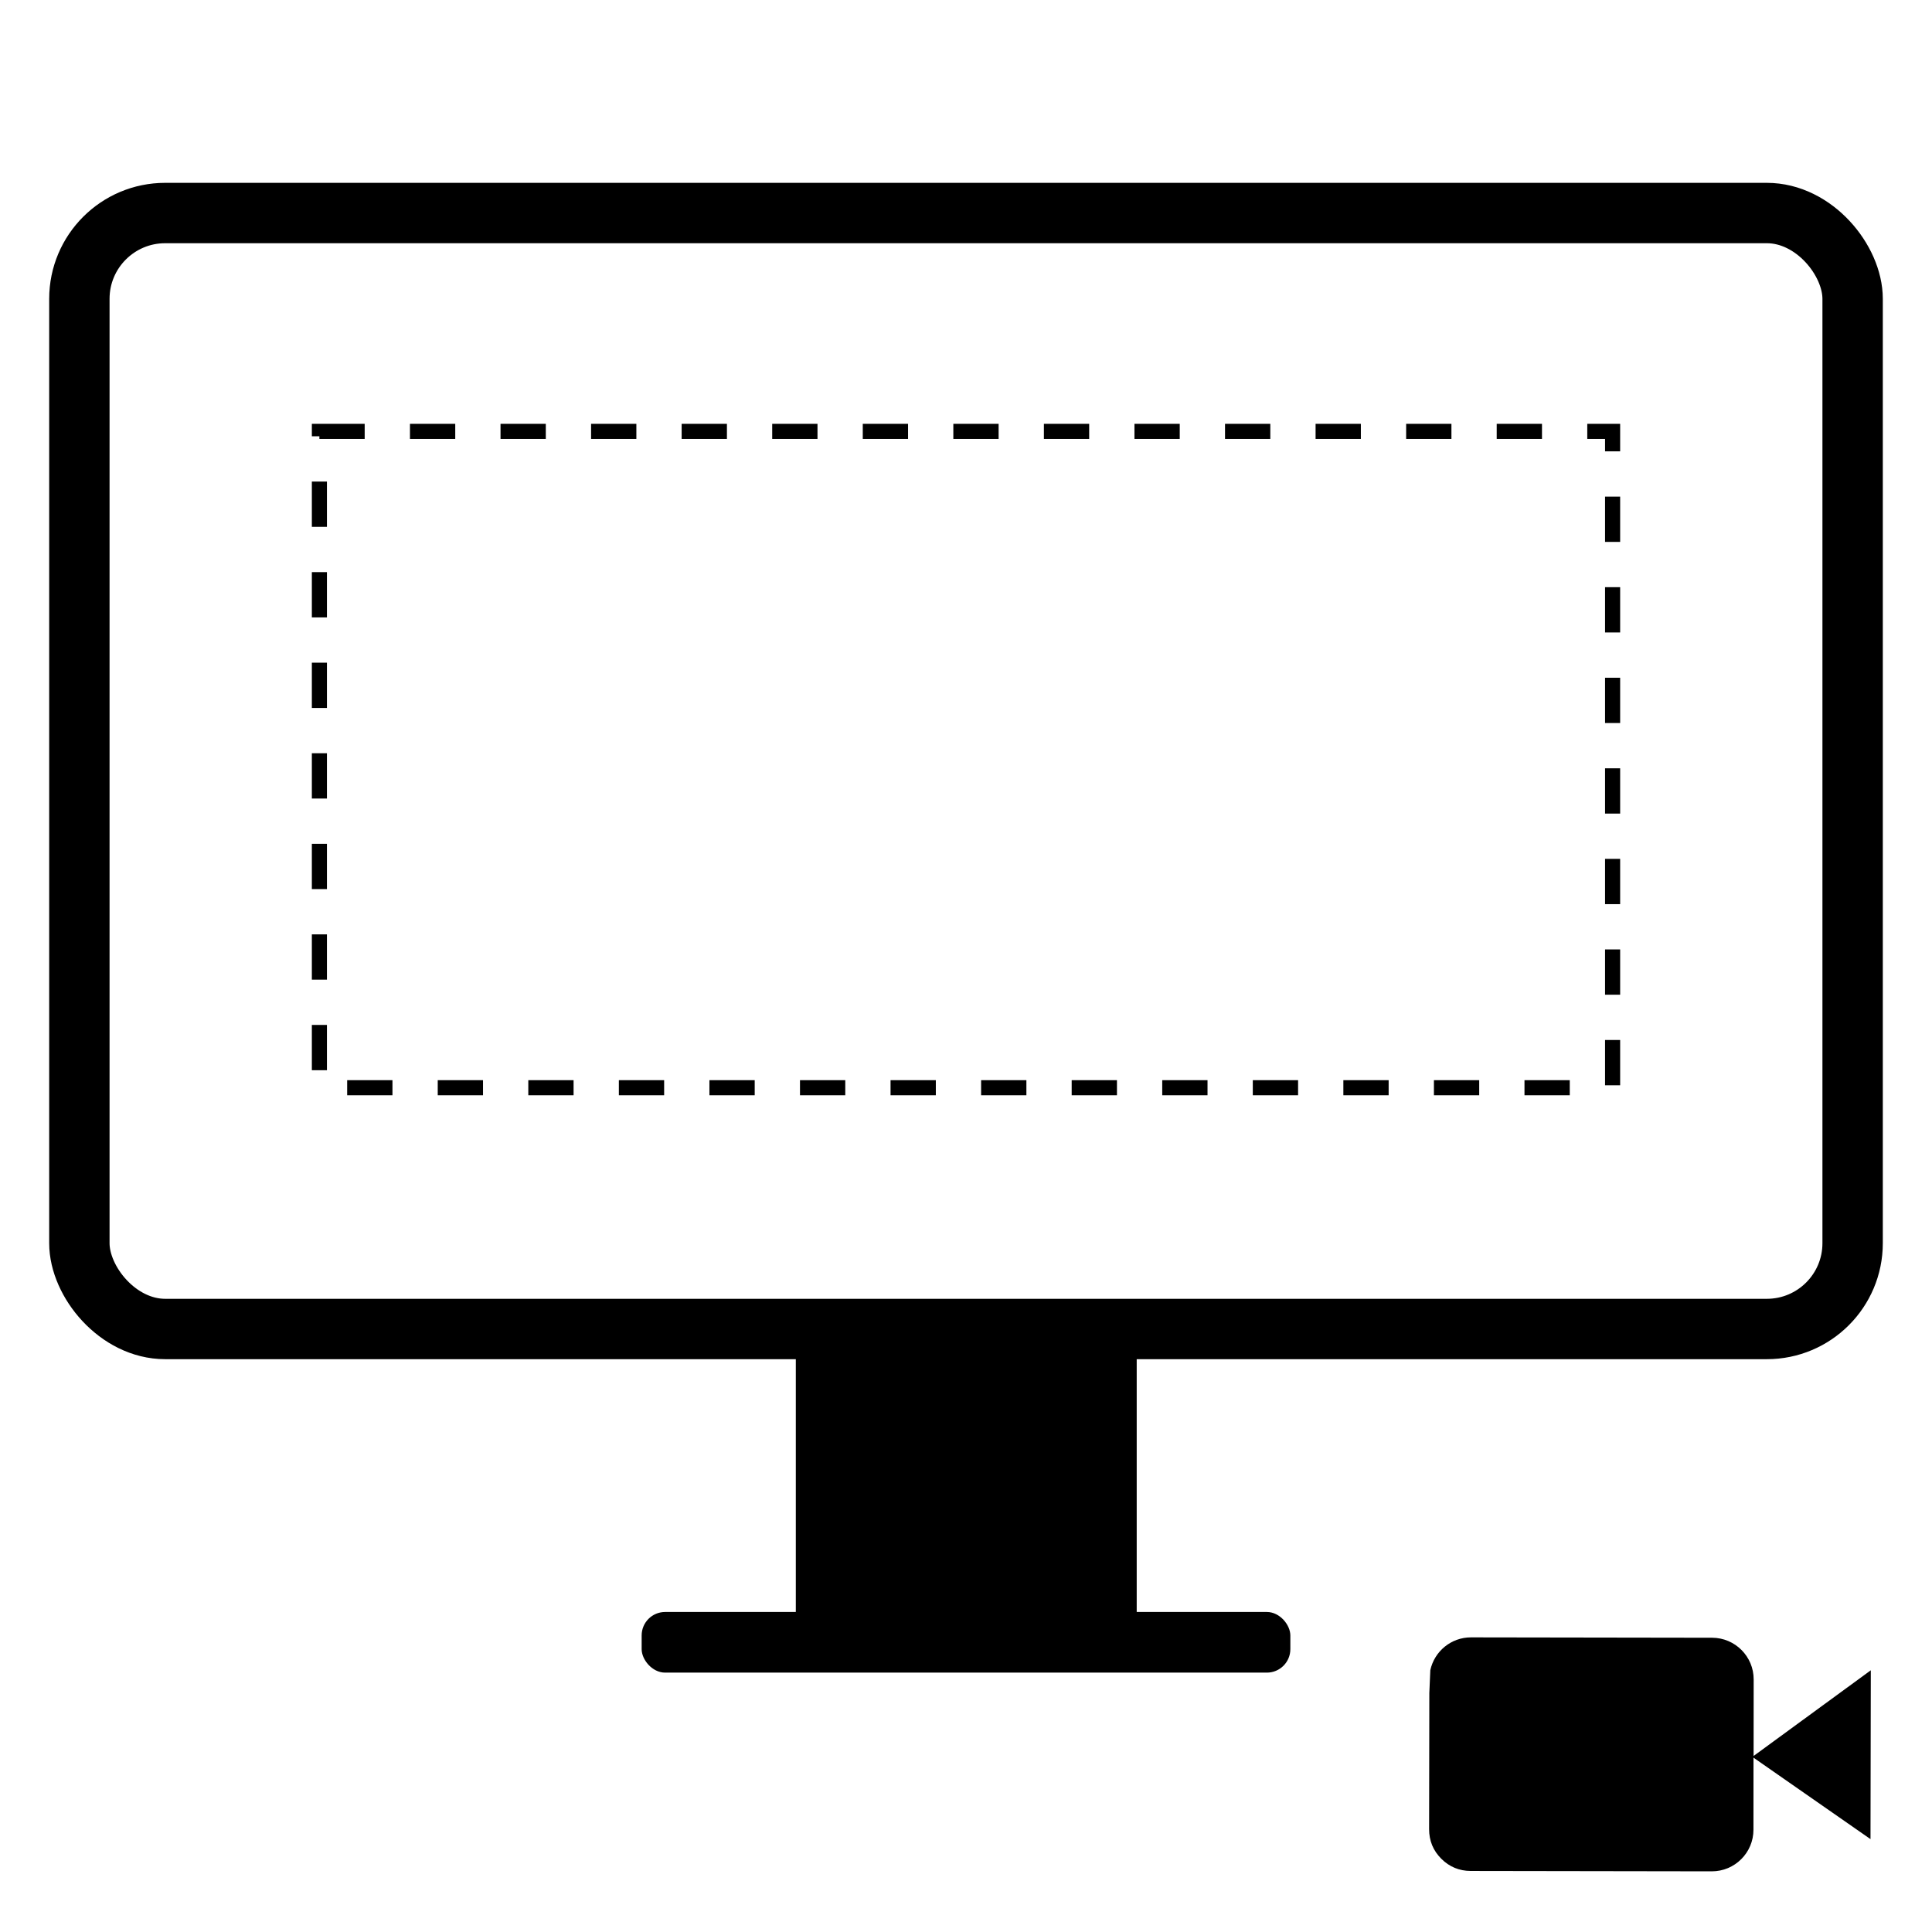 <?xml version="1.0" encoding="UTF-8" standalone="no"?>
<!-- Created with Inkscape (http://www.inkscape.org/) -->

<svg
   xmlns:dc="http://purl.org/dc/elements/1.1/"
   xmlns:cc="http://creativecommons.org/ns#"
   xmlns:rdf="http://www.w3.org/1999/02/22-rdf-syntax-ns#"
   xmlns:svg="http://www.w3.org/2000/svg"
   xmlns="http://www.w3.org/2000/svg"
   xmlns:xlink="http://www.w3.org/1999/xlink"
   xmlns:sodipodi="http://sodipodi.sourceforge.net/DTD/sodipodi-0.dtd"
   xmlns:inkscape="http://www.inkscape.org/namespaces/inkscape"
   width="512"
   height="512"
   viewBox="0 0 512 512"
   id="svg2"
   version="1.1"
   inkscape:version="0.48.5 r10040"
   sodipodi:docname="gtk-recordmydesktop.svg">
  <defs
     id="defs4">
    <linearGradient
       gradientUnits="userSpaceOnUse"
       y2="390.876"
       x2="763.265"
       y1="976.668"
       x1="32.987"
       id="linearGradient4211"
       xlink:href="#linearGradient4205"
       inkscape:collect="always"
       gradientTransform="matrix(0.926,0,0,0.68,18.963,199.807)" />
    <linearGradient
       id="linearGradient4205"
       inkscape:collect="always">
      <stop
         id="stop4207"
         offset="0"
         style="stop-color:#2980b9;stop-opacity:1;" />
      <stop
         id="stop4209"
         offset="1"
         style="stop-color:#ba174e;stop-opacity:0.996" />
    </linearGradient>
    <filter
       inkscape:collect="always"
       style="color-interpolation-filters:sRGB"
       id="filter4183"
       x="-0.036"
       width="1.072"
       y="-0.036"
       height="1.072">
      <feGaussianBlur
         inkscape:collect="always"
         stdDeviation="3.746"
         id="feGaussianBlur4185" />
    </filter>
  </defs>
  <sodipodi:namedview
     id="base"
     pagecolor="#ffffff"
     bordercolor="#666666"
     borderopacity="1.0"
     inkscape:pageopacity="0.0"
     inkscape:pageshadow="2"
     inkscape:zoom="1.1035156"
     inkscape:cx="109.3905"
     inkscape:cy="328.47364"
     inkscape:document-units="px"
     inkscape:current-layer="layer1"
     showgrid="false"
     units="px"
     inkscape:window-width="1916"
     inkscape:window-height="1005"
     inkscape:window-x="0"
     inkscape:window-y="31"
     inkscape:window-maximized="0" />
  <g
     inkscape:label="Capa 1"
     inkscape:groupmode="layer"
     id="layer1"
     transform="translate(0,-540.362)">
    <path
       id="rect4147-1"
       d="m 210.767,892.314 90.466,0 0,76.623 z"
       style="opacity:1;fill:#000000;fill-opacity:1;stroke:none;stroke-width:5.705;stroke-linecap:round;stroke-miterlimit:4;stroke-dasharray:22.82, 22.82;stroke-dashoffset:42;stroke-opacity:1"
       inkscape:connector-curvature="0" />
    <rect
       ry="0"
       y="891.743"
       x="210.899"
       height="77.409"
       width="90.202"
       id="rect4147"
       style="opacity:1;fill:#000000;fill-opacity:1;stroke:none;stroke-width:5.726;stroke-linecap:round;stroke-miterlimit:4;stroke-dasharray:22.903, 22.903;stroke-dashoffset:42;stroke-opacity:1" />
    <rect
       style="opacity:1;fill:none;fill-opacity:1;stroke:#000000;stroke-width:16;stroke-miterlimit:4;stroke-dasharray:none;stroke-opacity:1"
       id="rect4169"
       width="469.929"
       height="295.742"
       x="21.035"
       y="596.818"
       rx="22.737"
       ry="22.737" />
    <rect
       style="opacity:1;fill:#000000;fill-opacity:1;stroke:none;stroke-width:0;stroke-miterlimit:4;stroke-dasharray:none;stroke-opacity:1"
       id="rect4186"
       width="171.91"
       height="16.07"
       x="170.045"
       y="967.553"
       rx="6.219"
       ry="6.219" />
    <rect
       style="opacity:1;fill:none;fill-opacity:1;stroke:#000000;stroke-width:4;stroke-linecap:butt;stroke-linejoin:miter;stroke-miterlimit:4;stroke-dasharray:12,12;stroke-dashoffset:0;stroke-opacity:1"
       id="rect4235"
       width="342.712"
       height="173.937"
       x="84.644"
       y="654.683" />
    <g
       id="g4245"
       transform="matrix(1.185,0,0,1.185,-517.071,-497.435)">
      <path
         sodipodi:nodetypes="ccccccccccccccc"
         inkscape:connector-curvature="0"
         id="path55"
         d="m 756.219,1249.293 c 0.913,-4.208 4.646,-7.348 9.112,-7.339 l 53.898,0.083 c 5.145,0.011 9.316,4.186 9.305,9.332 l -0.017,17.109 26.213,-19.163 -0.069,37.76 -26.166,-18.22 -0.01,16.095 c 0.017,5.163 -4.182,9.338 -9.327,9.327 l -53.898,-0.083 c -2.573,-0.01 -4.769,-0.919 -6.587,-2.731 -1.821,-1.827 -2.729,-4.034 -2.723,-6.622 l 0.049,-30.468 z"
         style="fill:#000000;fill-opacity:1;stroke:none" />
    </g>
  </g>
</svg>
